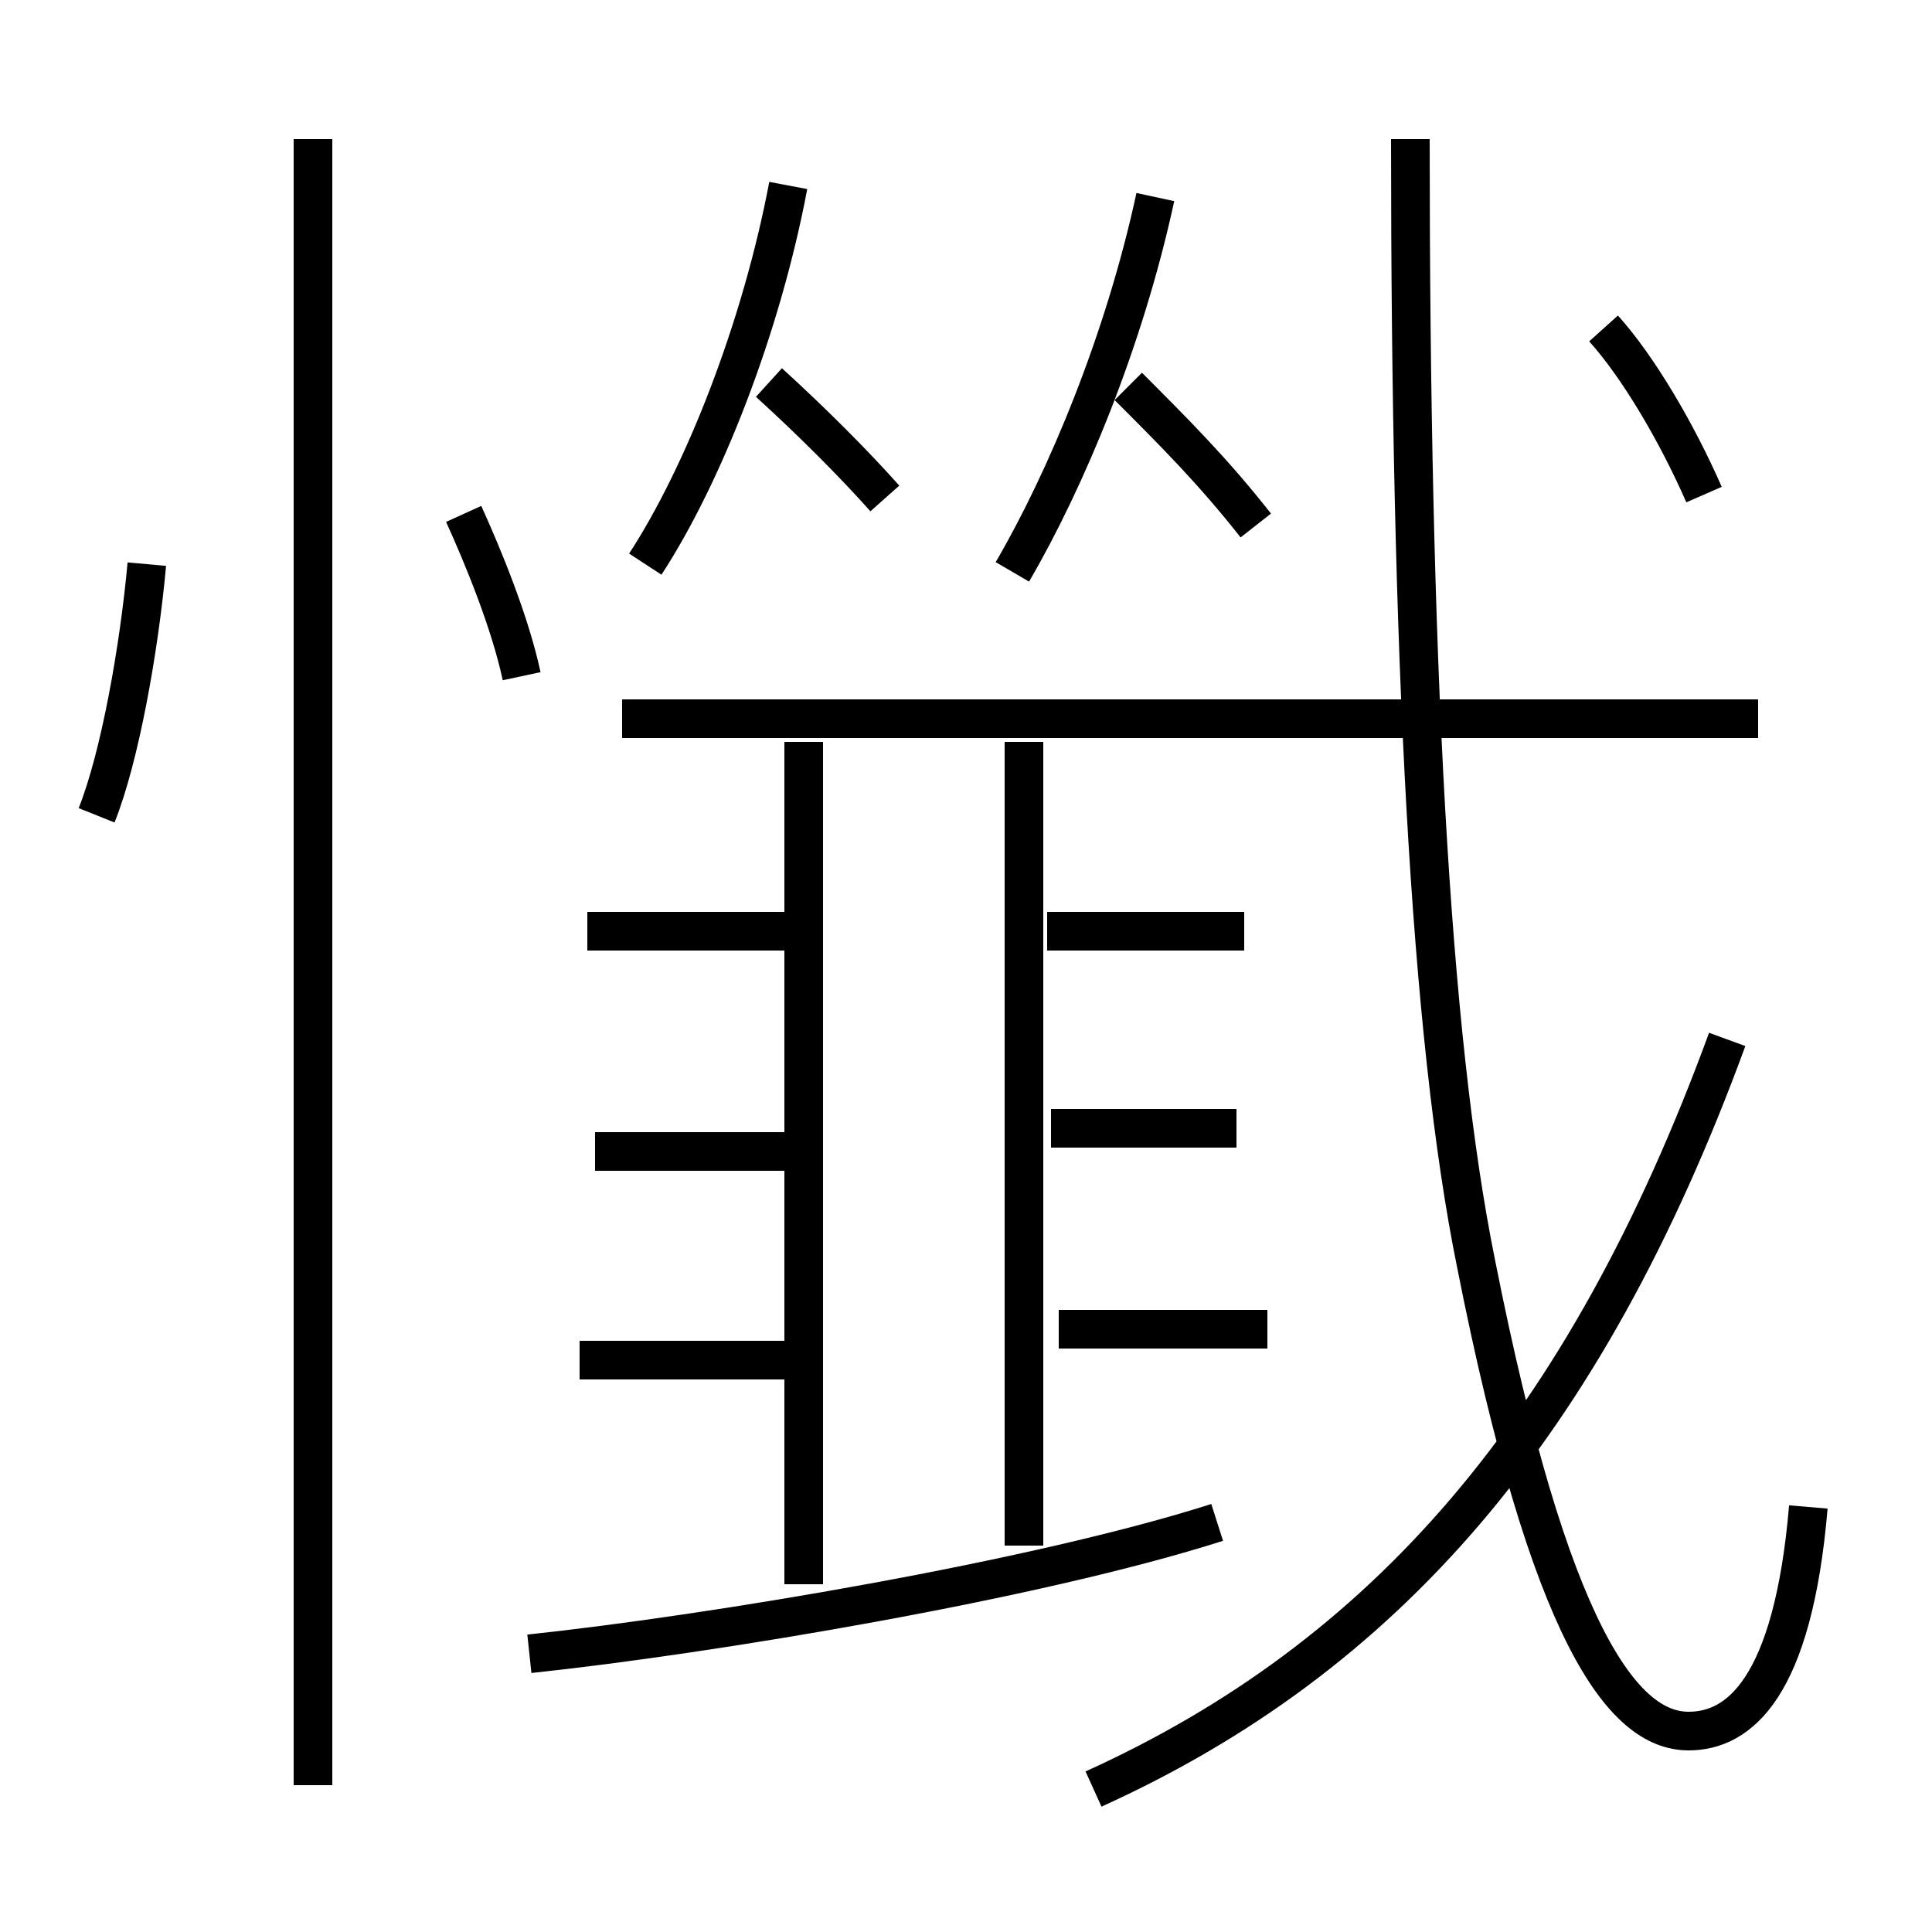 <?xml version='1.0' encoding='utf8'?>
<svg viewBox="0.0 -6.0 50.0 50.0" version="1.1" xmlns="http://www.w3.org/2000/svg">
<rect x="0.0" y="-6.0" width="50.0" height="50.0" fill="#808080" stroke="none"/>
<rect x="-1000" y="-1000" width="2000" height="2000" stroke="white" fill="white"/>
<g style="fill:white;stroke:#000000;  stroke-width:1">
<path d="M 46.8 -5.0 C 46.4 -0.3 45.0 0.8 43.7 0.8 C 42.0 0.8 40.1 -1.7 38.2 -11.3 C 37.0 -17.2 36.5 -27.1 36.5 -40.4 M 13.7 -1.2 C 18.4 -1.7 26.8 -3.1 31.5 -4.6 M 20.9 -8.8 L 15.0 -8.8 M 8.1 2.2 L 8.1 -40.4 M 2.5 -22.9 C 3.1 -24.4 3.6 -27.2 3.8 -29.4 M 20.7 -14.2 L 15.4 -14.2 M 20.8 -3.0 L 20.8 -24.8 M 20.9 -19.9 L 15.2 -19.9 M 32.8 -9.6 L 27.4 -9.6 M 26.5 -4.0 L 26.5 -24.8 M 13.5 -26.5 C 13.2 -27.9 12.5 -29.6 12.0 -30.7 M 28.3 2.3 C 35.8 -1.1 41.0 -7.0 44.7 -17.1 M 32.0 -14.8 L 27.2 -14.8 M 32.2 -19.9 L 27.1 -19.9 M 16.7 -29.4 C 18.2 -31.7 19.7 -35.5 20.4 -39.2 M 22.9 -31.1 C 22.1 -32.0 21.0 -33.1 19.9 -34.1 M 45.5 -25.4 L 16.1 -25.4 M 26.2 -29.2 C 27.6 -31.6 29.1 -35.2 29.9 -38.9 M 44.1 -31.2 C 43.4 -32.8 42.4 -34.5 41.5 -35.5 M 29.2 -34.0 C 30.4 -32.8 31.4 -31.8 32.5 -30.4" transform="translate(0.0 38.0)" />
</g>
</svg>